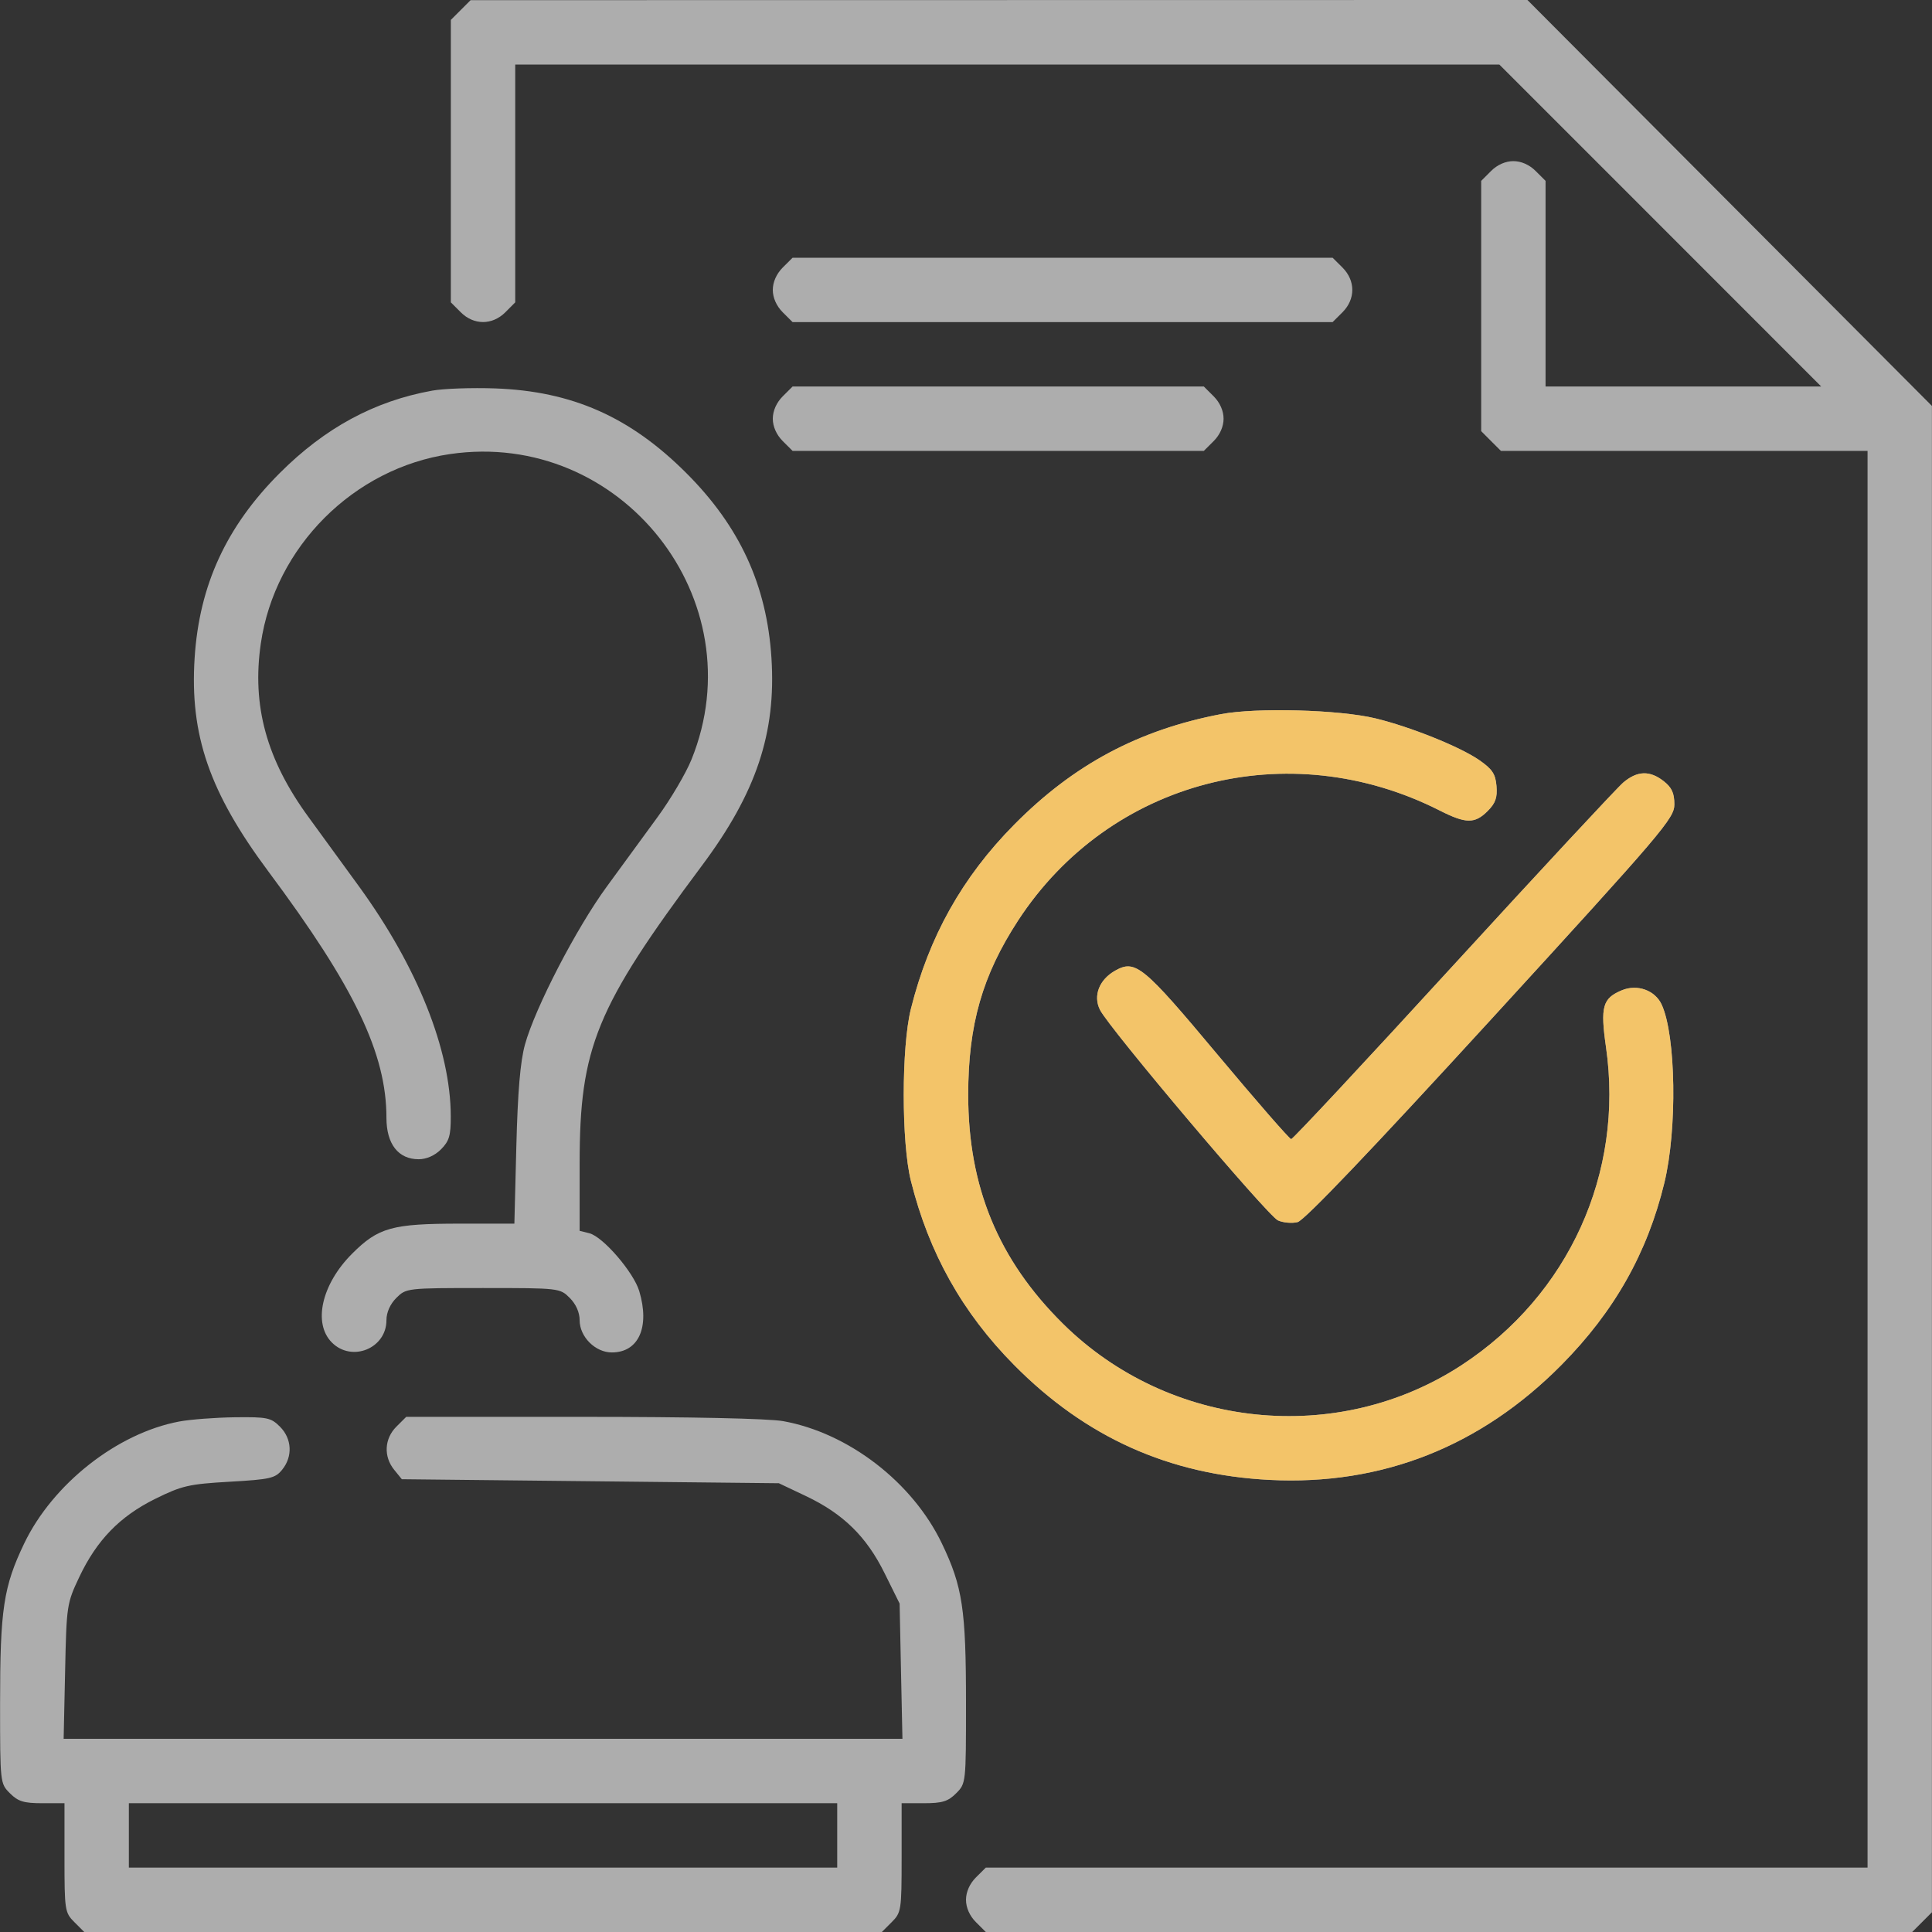 <svg width="50" height="50" viewBox="0 0 50 50" fill="none" xmlns="http://www.w3.org/2000/svg">
<rect x="0" y="0" width="50" height="50" fill="#333333" stroke="none"/>
<path fill-rule="evenodd" clip-rule="evenodd" d="M11.924 0.259L11.668 0.515V4.17V7.825L11.924 8.081C12.262 8.419 12.74 8.419 13.079 8.081L13.334 7.825V4.747V1.67H26.068H38.802L42.968 5.836L47.133 10.003H43.566H39.999V7.342V4.681L39.743 4.426C39.582 4.264 39.369 4.17 39.166 4.17C38.963 4.17 38.749 4.264 38.588 4.426L38.333 4.681V7.92V11.158L38.588 11.414L38.844 11.669H43.588H48.332V30.001V48.334H36.922H25.512L25.256 48.589C25.095 48.75 25 48.964 25 49.167C25 49.37 25.095 49.583 25.256 49.744L25.512 50H37.499H49.487L49.743 49.744L49.998 49.489V29.997V10.505L44.764 5.253L39.53 0L25.855 0.002L12.179 0.004L11.924 0.259ZM20.256 6.925C20.095 7.087 20 7.3 20 7.503C20 7.706 20.095 7.919 20.256 8.081L20.512 8.336H27.5H34.488L34.744 8.081C35.082 7.742 35.082 7.264 34.744 6.925L34.488 6.67H27.5H20.512L20.256 6.925ZM11.185 10.11C9.692 10.379 8.412 11.071 7.241 12.242C5.858 13.625 5.158 15.143 5.037 17.026C4.908 19.022 5.421 20.507 6.946 22.554C9.178 25.549 10.001 27.267 10.001 28.929C10.001 29.607 10.308 30.001 10.835 30.001C11.037 30.001 11.251 29.907 11.412 29.746C11.625 29.532 11.668 29.39 11.666 28.886C11.661 27.169 10.805 25.025 9.292 22.942C8.909 22.415 8.319 21.606 7.982 21.143C6.898 19.658 6.515 18.263 6.75 16.653C7.114 14.154 9.151 12.115 11.648 11.751C16.075 11.106 19.568 15.527 17.895 19.658C17.751 20.013 17.358 20.681 17.02 21.143C16.683 21.606 16.09 22.417 15.703 22.946C14.916 24.021 13.85 26.08 13.586 27.033C13.465 27.473 13.399 28.252 13.363 29.663L13.312 31.668H11.903C10.148 31.668 9.791 31.767 9.112 32.446C8.323 33.235 8.093 34.248 8.59 34.745C9.107 35.262 10.001 34.896 10.001 34.168C10.001 33.965 10.096 33.751 10.257 33.59C10.511 33.337 10.529 33.334 12.501 33.334C14.473 33.334 14.492 33.337 14.745 33.59C14.906 33.751 15.001 33.965 15.001 34.168C15.001 34.596 15.406 35.001 15.834 35.001C16.529 35.001 16.822 34.344 16.544 33.414C16.396 32.923 15.605 32.005 15.251 31.916L15.001 31.854V30.111C15.001 27.108 15.425 26.074 18.169 22.398C19.573 20.517 20.09 18.968 19.965 17.026C19.844 15.143 19.145 13.625 17.761 12.242C16.308 10.789 14.807 10.124 12.813 10.052C12.212 10.031 11.479 10.056 11.185 10.11ZM20.256 10.258C20.095 10.42 20 10.633 20 10.836C20 11.039 20.095 11.252 20.256 11.414L20.512 11.669H25.834H31.155L31.411 11.414C31.572 11.252 31.666 11.039 31.666 10.836C31.666 10.633 31.572 10.42 31.411 10.258L31.155 10.003H25.834H20.512L20.256 10.258ZM31.598 18.482C29.463 18.891 27.784 19.788 26.246 21.343C24.905 22.699 24.041 24.24 23.574 26.11C23.327 27.1 23.327 29.569 23.574 30.56C24.041 32.43 24.905 33.971 26.246 35.327C28.097 37.198 30.257 38.169 32.864 38.3C35.762 38.447 38.321 37.437 40.416 35.318C41.78 33.938 42.633 32.428 43.073 30.613C43.41 29.224 43.374 26.811 43.006 26.003C42.836 25.629 42.375 25.462 41.974 25.628C41.474 25.836 41.413 26.052 41.564 27.104C42.031 30.36 40.6 33.512 37.833 35.325C34.614 37.434 30.267 36.985 27.508 34.257C25.838 32.605 25.057 30.718 25.057 28.335C25.057 26.52 25.424 25.239 26.35 23.82C28.719 20.192 33.338 18.988 37.261 20.977C37.938 21.319 38.168 21.322 38.5 20.99C38.703 20.787 38.754 20.642 38.729 20.343C38.703 20.029 38.621 19.906 38.281 19.67C37.783 19.326 36.503 18.811 35.599 18.592C34.666 18.366 32.516 18.307 31.598 18.482ZM42.012 20.25C41.85 20.387 39.867 22.52 37.605 24.99C35.344 27.46 33.459 29.481 33.416 29.481C33.374 29.481 32.517 28.497 31.511 27.295C29.583 24.989 29.385 24.826 28.861 25.12C28.448 25.352 28.285 25.77 28.467 26.134C28.705 26.611 32.804 31.46 33.072 31.583C33.207 31.644 33.437 31.665 33.582 31.628C33.757 31.584 35.463 29.796 38.59 26.381C43.047 21.512 43.332 21.178 43.332 20.817C43.332 20.527 43.266 20.381 43.058 20.218C42.698 19.935 42.374 19.945 42.012 20.25ZM4.637 36.789C3.034 37.09 1.367 38.402 0.627 39.943C0.09 41.063 0.002 41.645 0.002 44.087C0.002 46.144 0.003 46.157 0.258 46.411C0.468 46.621 0.616 46.667 1.091 46.667H1.669V48.078C1.669 49.437 1.678 49.498 1.924 49.744L2.18 50H12.501H22.822L23.078 49.744C23.324 49.498 23.334 49.437 23.334 48.078V46.667H23.911C24.386 46.667 24.535 46.621 24.744 46.411C24.999 46.157 25 46.144 25 44.087C25 41.645 24.912 41.063 24.375 39.943C23.615 38.359 21.959 37.084 20.268 36.779C19.891 36.711 17.868 36.668 15.081 36.668H10.513L10.257 36.923C9.947 37.234 9.923 37.694 10.2 38.036L10.399 38.282L15.278 38.334L20.157 38.386L20.853 38.716C21.821 39.175 22.424 39.765 22.892 40.713L23.282 41.5L23.318 43.25L23.355 45H12.501H1.647L1.685 43.256C1.721 41.55 1.729 41.496 2.051 40.815C2.504 39.858 3.101 39.243 4.019 38.789C4.709 38.449 4.886 38.408 5.942 38.347C6.995 38.287 7.123 38.258 7.303 38.035C7.58 37.694 7.556 37.233 7.246 36.923C7.011 36.688 6.916 36.669 6.074 36.679C5.57 36.686 4.923 36.735 4.637 36.789ZM21.667 47.5V48.334H12.501H3.335V47.5V46.667H12.501H21.667V47.5Z" fill="white" fill-opacity="0.6"/>
<path fill-rule="evenodd" clip-rule="evenodd" d="M31.598 18.482C29.462 18.891 27.784 19.788 26.246 21.343C24.905 22.699 24.041 24.24 23.574 26.11C23.327 27.1 23.327 29.569 23.574 30.56C24.041 32.43 24.905 33.971 26.246 35.327C28.097 37.198 30.257 38.169 32.864 38.3C35.762 38.447 38.321 37.437 40.416 35.318C41.78 33.938 42.633 32.428 43.073 30.613C43.41 29.224 43.374 26.811 43.006 26.003C42.836 25.629 42.375 25.462 41.974 25.628C41.474 25.836 41.413 26.052 41.564 27.104C42.031 30.36 40.6 33.512 37.833 35.325C34.614 37.434 30.267 36.985 27.508 34.257C25.838 32.605 25.057 30.718 25.057 28.335C25.057 26.52 25.424 25.239 26.35 23.82C28.719 20.192 33.338 18.988 37.261 20.977C37.938 21.32 38.168 21.322 38.5 20.99C38.703 20.787 38.754 20.642 38.729 20.343C38.703 20.029 38.621 19.906 38.281 19.67C37.783 19.326 36.503 18.811 35.599 18.592C34.666 18.366 32.516 18.307 31.598 18.482ZM42.012 20.25C41.85 20.387 39.867 22.52 37.605 24.99C35.344 27.46 33.459 29.481 33.416 29.481C33.374 29.481 32.517 28.497 31.511 27.295C29.583 24.989 29.385 24.826 28.861 25.12C28.448 25.352 28.285 25.77 28.467 26.134C28.705 26.611 32.804 31.46 33.072 31.583C33.207 31.644 33.437 31.665 33.582 31.628C33.757 31.584 35.463 29.797 38.59 26.381C43.047 21.512 43.332 21.178 43.332 20.817C43.332 20.527 43.266 20.381 43.058 20.218C42.698 19.935 42.374 19.945 42.012 20.25Z" fill="#F3C469"/>
</svg>

